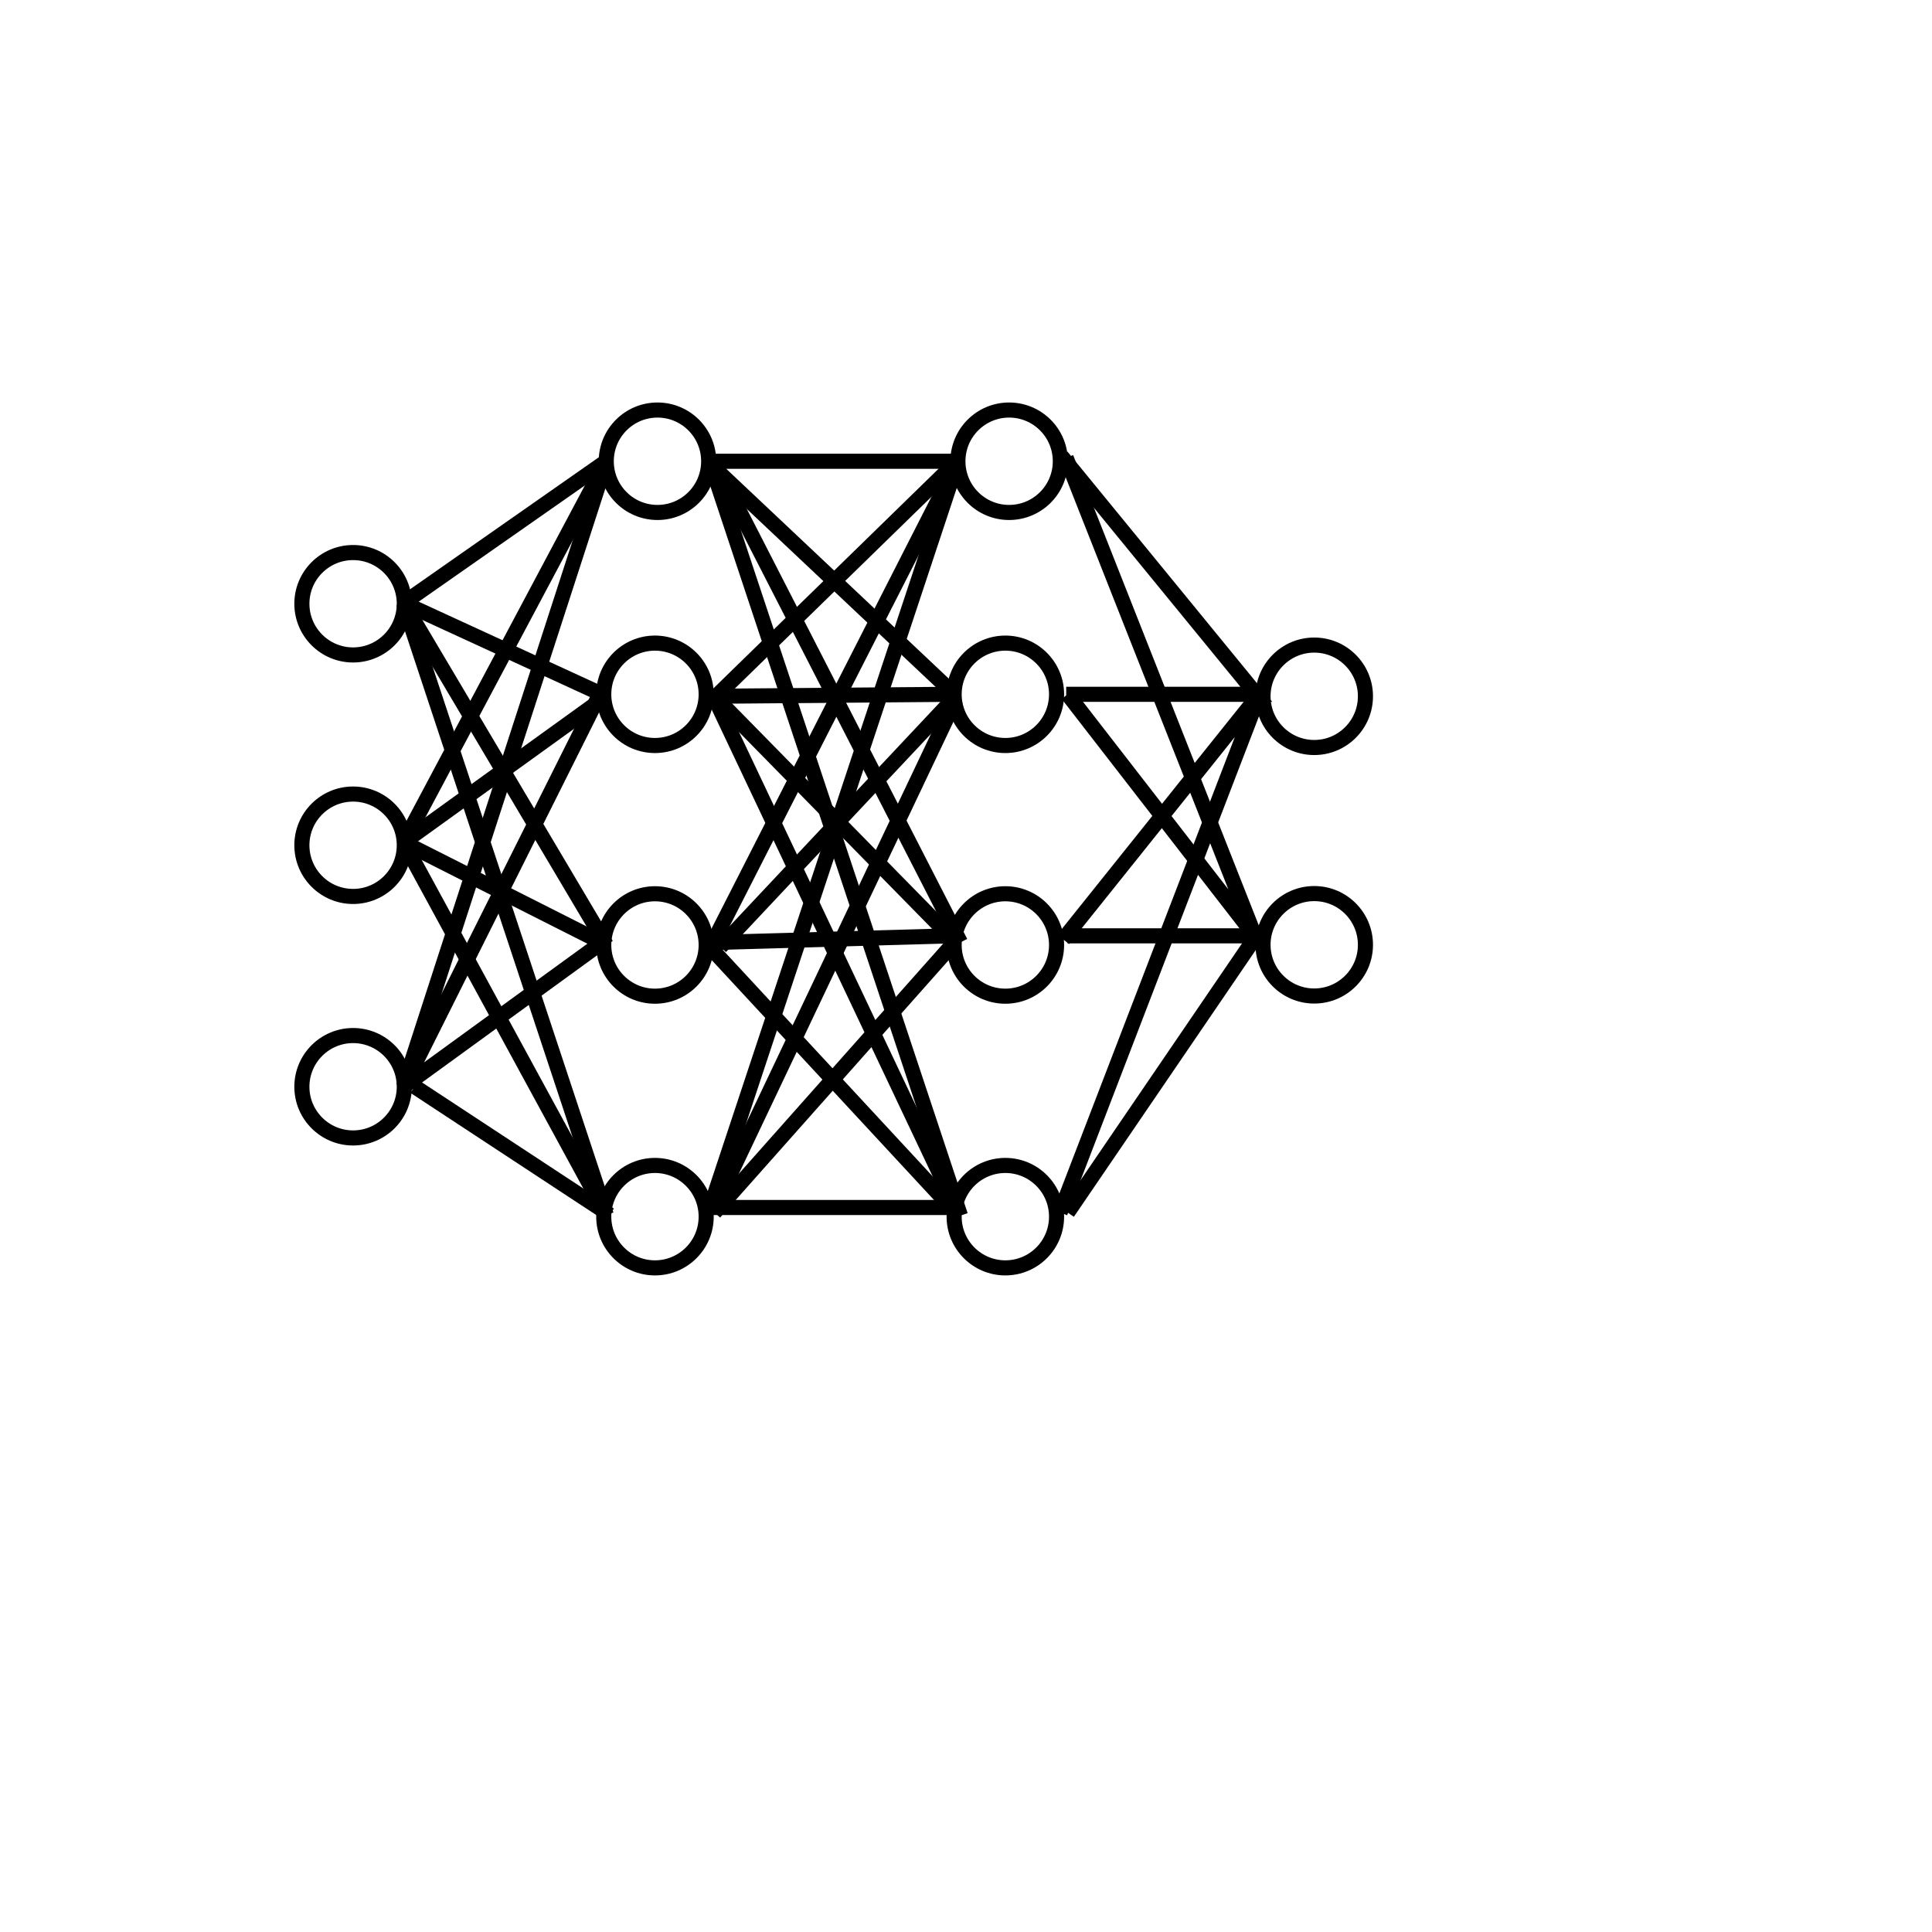 <?xml version="1.0" encoding="UTF-8" standalone="no"?>
<!DOCTYPE svg PUBLIC "-//W3C//DTD SVG 1.1//EN" "http://www.w3.org/Graphics/SVG/1.1/DTD/svg11.dtd">
<svg version="1.1" xmlns="http://www.w3.org/2000/svg" xmlns:xlink="http://www.w3.org/1999/xlink" preserveAspectRatio="xMidYMid meet" viewBox="0 0 640 640" width="640" height="640"><defs><path d="M133.93 200C133.93 209.36 126.33 216.96 116.96 216.96C107.6 216.96 100 209.36 100 200C100 190.64 107.6 183.04 116.96 183.04C126.33 183.04 133.93 190.64 133.93 200Z" id="a1rG5ESeus"></path><path d="M133.93 280C133.93 289.36 126.33 296.96 116.96 296.96C107.6 296.96 100 289.36 100 280C100 270.64 107.6 263.04 116.96 263.04C126.33 263.04 133.93 270.64 133.93 280Z" id="cINEdL8xN"></path><path d="M133.93 360C133.93 369.36 126.33 376.96 116.96 376.96C107.6 376.96 100 369.36 100 360C100 350.64 107.6 343.04 116.96 343.04C126.33 343.04 133.93 350.64 133.93 360Z" id="arfIDMlCy"></path><path d="M234.76 152.8C234.76 162.16 227.16 169.76 217.8 169.76C208.43 169.76 200.83 162.16 200.83 152.8C200.83 143.43 208.43 135.83 217.8 135.83C227.16 135.83 234.76 143.43 234.76 152.8Z" id="l3AEtJAAYU"></path><path d="M233.93 230C233.93 239.36 226.33 246.96 216.96 246.96C207.6 246.96 200 239.36 200 230C200 220.64 207.6 213.04 216.96 213.04C226.33 213.04 233.93 220.64 233.93 230Z" id="axQsc2fFe"></path><path d="M233.93 313.04C233.93 322.4 226.33 330 216.96 330C207.6 330 200 322.4 200 313.04C200 303.67 207.6 296.07 216.96 296.07C226.33 296.07 233.93 303.67 233.93 313.04Z" id="a5IOvWA9w7"></path><path d="M233.93 403.04C233.93 412.4 226.33 420 216.96 420C207.6 420 200 412.4 200 403.04C200 393.67 207.6 386.07 216.96 386.07C226.33 386.07 233.93 393.67 233.93 403.04Z" id="au0nR6Lzt"></path><path d="M351.25 152.8C351.25 162.16 343.65 169.76 334.29 169.76C324.92 169.76 317.32 162.16 317.32 152.8C317.32 143.43 324.92 135.83 334.29 135.83C343.65 135.83 351.25 143.43 351.25 152.8Z" id="c2U3xM7QJ4"></path><path d="M350 230C350 239.36 342.4 246.96 333.04 246.96C323.67 246.96 316.07 239.36 316.07 230C316.07 220.64 323.67 213.04 333.04 213.04C342.4 213.04 350 220.64 350 230Z" id="h1aI0ehuGl"></path><path d="M350 313.04C350 322.4 342.4 330 333.04 330C323.67 330 316.07 322.4 316.07 313.04C316.07 303.67 323.67 296.07 333.04 296.07C342.4 296.07 350 303.67 350 313.04Z" id="c7segB1dq"></path><path d="M350 403.04C350 412.4 342.4 420 333.04 420C323.67 420 316.07 412.4 316.07 403.04C316.07 393.67 323.67 386.07 333.04 386.07C342.4 386.07 350 393.67 350 403.04Z" id="b224VgRTsJ"></path><path d="M452.32 230.65C452.32 240.02 444.72 247.62 435.36 247.62C425.99 247.62 418.39 240.02 418.39 230.65C418.39 221.29 425.99 213.69 435.36 213.69C444.72 213.69 452.32 221.29 452.32 230.65Z" id="b5jQxMtwps"></path><path d="M452.32 312.98C452.32 322.34 444.72 329.94 435.36 329.94C425.99 329.94 418.39 322.34 418.39 312.98C418.39 303.61 425.99 296.01 435.36 296.01C444.72 296.01 452.32 303.61 452.32 312.98Z" id="ayOzo2CgC"></path><path d="" id="b8mCR2awQz"></path><path d="M200.83 152.8L133.69 199.76" id="a5bB0vcTnT"></path><path d="M200.83 230.65L133.69 199.76" id="ajkpBy4Dv"></path><path d="M200.83 312.98L133.69 199.76" id="b7sr1JUGpn"></path><path d="M200.83 402.44L133.69 199.76" id="baFo8dHwDH"></path><path d="M200.83 152.8L133.69 279.05" id="cijvMfOX"></path><path d="M200.83 230.65L133.69 279.05" id="c2xjQwd5m"></path><path d="M200.83 312.98L133.69 279.05" id="d12kN2yf0L"></path><path d="M200.83 402.44L133.69 279.05" id="afIyWZQPZ"></path><path d="M200.83 152.8L133.69 359.94" id="e28xa3EMp1"></path><path d="M198.33 230.65L133.69 359.94" id="b1PUuvn4M"></path><path d="M198.33 312.98L133.69 359.94" id="a979ovJWf"></path><path d="M201.98 402.44L137.33 359.94" id="a7aidt2El"></path><path d="M317.32 152.8L234.76 152.8" id="brRbdz4g"></path><path d="M315.17 230L234.76 230.65" id="d9k0GlEx"></path><path d="M316.17 230L234.67 153.17" id="aKbX3IChS"></path><path d="M318.17 312.17L236.67 153.17" id="b4pXyDaSW"></path><path d="M318.17 402.67L235.15 152.67" id="b3jqkeQpA"></path><path d="M317.17 152.67L236.17 231.67" id="a1YXnKX398"></path><path d="M317.17 312.67L237.67 231.67" id="a6fVj7agAc"></path><path d="M316.6 400L236.68 231.17" id="b4OJu3TTOB"></path><path d="M317.17 153.17L235.67 313.17" id="ahJOkXd1g"></path><path d="M316.17 231.17L238.67 313.67" id="ayXCgFrIF"></path><path d="M315.17 310L237.67 312.17" id="bkIA3O8gM"></path><path d="M317.12 402.17L233.72 312.17" id="e3sKuVZjm7"></path><path d="M317.12 153.17L235.29 400" id="icvu018ZJ"></path><path d="M316.6 231.67L236.68 400" id="d1f1Bplpd6"></path><path d="M316.6 311.67L236.68 401.67" id="bFPOg7rCf"></path><path d="M314.47 400L235.71 400" id="c4FcCn55H"></path><path d="M353.19 230L416.17 230L351.67 151.17" id="ab0hl1fFT"></path><path d="M351.17 401.67L417.17 230L352.19 311.17" id="bogwLuhn"></path><path d="M353.67 230L415.67 310L353.17 151.67" id="epSnYjMrn"></path><path d="M353.67 401.67L416.17 310L353.67 310" id="c1xS0iPfnf"></path></defs><g><g><g><g><use xlink:href="#a1rG5ESeus" opacity="1" fill-opacity="0" stroke="#000000" stroke-width="5" stroke-opacity="1"></use></g></g><g><g><use xlink:href="#cINEdL8xN" opacity="1" fill-opacity="0" stroke="#000000" stroke-width="5" stroke-opacity="1"></use></g></g><g><g><use xlink:href="#arfIDMlCy" opacity="1" fill-opacity="0" stroke="#000000" stroke-width="5" stroke-opacity="1"></use></g></g><g><g><use xlink:href="#l3AEtJAAYU" opacity="1" fill-opacity="0" stroke="#000000" stroke-width="5" stroke-opacity="1"></use></g></g><g><g><use xlink:href="#axQsc2fFe" opacity="1" fill-opacity="0" stroke="#000000" stroke-width="5" stroke-opacity="1"></use></g></g><g><g><use xlink:href="#a5IOvWA9w7" opacity="1" fill-opacity="0" stroke="#000000" stroke-width="5" stroke-opacity="1"></use></g></g><g><g><use xlink:href="#au0nR6Lzt" opacity="1" fill-opacity="0" stroke="#000000" stroke-width="5" stroke-opacity="1"></use></g></g><g><g><use xlink:href="#c2U3xM7QJ4" opacity="1" fill-opacity="0" stroke="#000000" stroke-width="5" stroke-opacity="1"></use></g></g><g><g><use xlink:href="#h1aI0ehuGl" opacity="1" fill-opacity="0" stroke="#000000" stroke-width="5" stroke-opacity="1"></use></g></g><g><g><use xlink:href="#c7segB1dq" opacity="1" fill-opacity="0" stroke="#000000" stroke-width="5" stroke-opacity="1"></use></g></g><g><g><use xlink:href="#b224VgRTsJ" opacity="1" fill-opacity="0" stroke="#000000" stroke-width="5" stroke-opacity="1"></use></g></g><g><g><use xlink:href="#b5jQxMtwps" opacity="1" fill-opacity="0" stroke="#000000" stroke-width="5" stroke-opacity="1"></use></g></g><g><g><use xlink:href="#ayOzo2CgC" opacity="1" fill-opacity="0" stroke="#000000" stroke-width="5" stroke-opacity="1"></use></g></g><g><g><use xlink:href="#b8mCR2awQz" opacity="1" fill-opacity="0" stroke="#000000" stroke-width="10" stroke-opacity="1"></use></g></g><g><g><use xlink:href="#a5bB0vcTnT" opacity="1" fill-opacity="0" stroke="#000000" stroke-width="5" stroke-opacity="1"></use></g></g><g><g><use xlink:href="#ajkpBy4Dv" opacity="1" fill-opacity="0" stroke="#000000" stroke-width="5" stroke-opacity="1"></use></g></g><g><g><use xlink:href="#b7sr1JUGpn" opacity="1" fill-opacity="0" stroke="#000000" stroke-width="5" stroke-opacity="1"></use></g></g><g><g><use xlink:href="#baFo8dHwDH" opacity="1" fill-opacity="0" stroke="#000000" stroke-width="5" stroke-opacity="1"></use></g></g><g><g><use xlink:href="#cijvMfOX" opacity="1" fill-opacity="0" stroke="#000000" stroke-width="5" stroke-opacity="1"></use></g></g><g><g><use xlink:href="#c2xjQwd5m" opacity="1" fill-opacity="0" stroke="#000000" stroke-width="5" stroke-opacity="1"></use></g></g><g><g><use xlink:href="#d12kN2yf0L" opacity="1" fill-opacity="0" stroke="#000000" stroke-width="5" stroke-opacity="1"></use></g></g><g><g><use xlink:href="#afIyWZQPZ" opacity="1" fill-opacity="0" stroke="#000000" stroke-width="5" stroke-opacity="1"></use></g></g><g><g><use xlink:href="#e28xa3EMp1" opacity="1" fill-opacity="0" stroke="#000000" stroke-width="5" stroke-opacity="1"></use></g></g><g><g><use xlink:href="#b1PUuvn4M" opacity="1" fill-opacity="0" stroke="#000000" stroke-width="5" stroke-opacity="1"></use></g></g><g><g><use xlink:href="#a979ovJWf" opacity="1" fill-opacity="0" stroke="#000000" stroke-width="5" stroke-opacity="1"></use></g></g><g><g><use xlink:href="#a7aidt2El" opacity="1" fill-opacity="0" stroke="#000000" stroke-width="5" stroke-opacity="1"></use></g></g><g><g><use xlink:href="#brRbdz4g" opacity="1" fill-opacity="0" stroke="#000000" stroke-width="5" stroke-opacity="1"></use></g></g><g><g><use xlink:href="#d9k0GlEx" opacity="1" fill-opacity="0" stroke="#000000" stroke-width="5" stroke-opacity="1"></use></g></g><g><g><use xlink:href="#aKbX3IChS" opacity="1" fill-opacity="0" stroke="#000000" stroke-width="5" stroke-opacity="1"></use></g></g><g><g><use xlink:href="#b4pXyDaSW" opacity="1" fill-opacity="0" stroke="#000000" stroke-width="5" stroke-opacity="1"></use></g></g><g><g><use xlink:href="#b3jqkeQpA" opacity="1" fill-opacity="0" stroke="#000000" stroke-width="5" stroke-opacity="1"></use></g></g><g><g><use xlink:href="#a1YXnKX398" opacity="1" fill-opacity="0" stroke="#000000" stroke-width="5" stroke-opacity="1"></use></g></g><g><g><use xlink:href="#a6fVj7agAc" opacity="1" fill-opacity="0" stroke="#000000" stroke-width="5" stroke-opacity="1"></use></g></g><g><g><use xlink:href="#b4OJu3TTOB" opacity="1" fill-opacity="0" stroke="#000000" stroke-width="5" stroke-opacity="1"></use></g></g><g><g><use xlink:href="#ahJOkXd1g" opacity="1" fill-opacity="0" stroke="#000000" stroke-width="5" stroke-opacity="1"></use></g></g><g><g><use xlink:href="#ayXCgFrIF" opacity="1" fill-opacity="0" stroke="#000000" stroke-width="5" stroke-opacity="1"></use></g></g><g><g><use xlink:href="#bkIA3O8gM" opacity="1" fill-opacity="0" stroke="#000000" stroke-width="5" stroke-opacity="1"></use></g></g><g><g><use xlink:href="#e3sKuVZjm7" opacity="1" fill-opacity="0" stroke="#000000" stroke-width="5" stroke-opacity="1"></use></g></g><g><g><use xlink:href="#icvu018ZJ" opacity="1" fill-opacity="0" stroke="#000000" stroke-width="5" stroke-opacity="1"></use></g></g><g><g><use xlink:href="#d1f1Bplpd6" opacity="1" fill-opacity="0" stroke="#000000" stroke-width="5" stroke-opacity="1"></use></g></g><g><g><use xlink:href="#bFPOg7rCf" opacity="1" fill-opacity="0" stroke="#000000" stroke-width="5" stroke-opacity="1"></use></g></g><g><g><use xlink:href="#c4FcCn55H" opacity="1" fill-opacity="0" stroke="#000000" stroke-width="5" stroke-opacity="1"></use></g></g><g><g><use xlink:href="#ab0hl1fFT" opacity="1" fill-opacity="0" stroke="#000000" stroke-width="5" stroke-opacity="1"></use></g></g><g><g><use xlink:href="#bogwLuhn" opacity="1" fill-opacity="0" stroke="#000000" stroke-width="5" stroke-opacity="1"></use></g></g><g><g><use xlink:href="#epSnYjMrn" opacity="1" fill-opacity="0" stroke="#000000" stroke-width="5" stroke-opacity="1"></use></g></g><g><g><use xlink:href="#c1xS0iPfnf" opacity="1" fill-opacity="0" stroke="#000000" stroke-width="5" stroke-opacity="1"></use></g></g></g></g></svg>